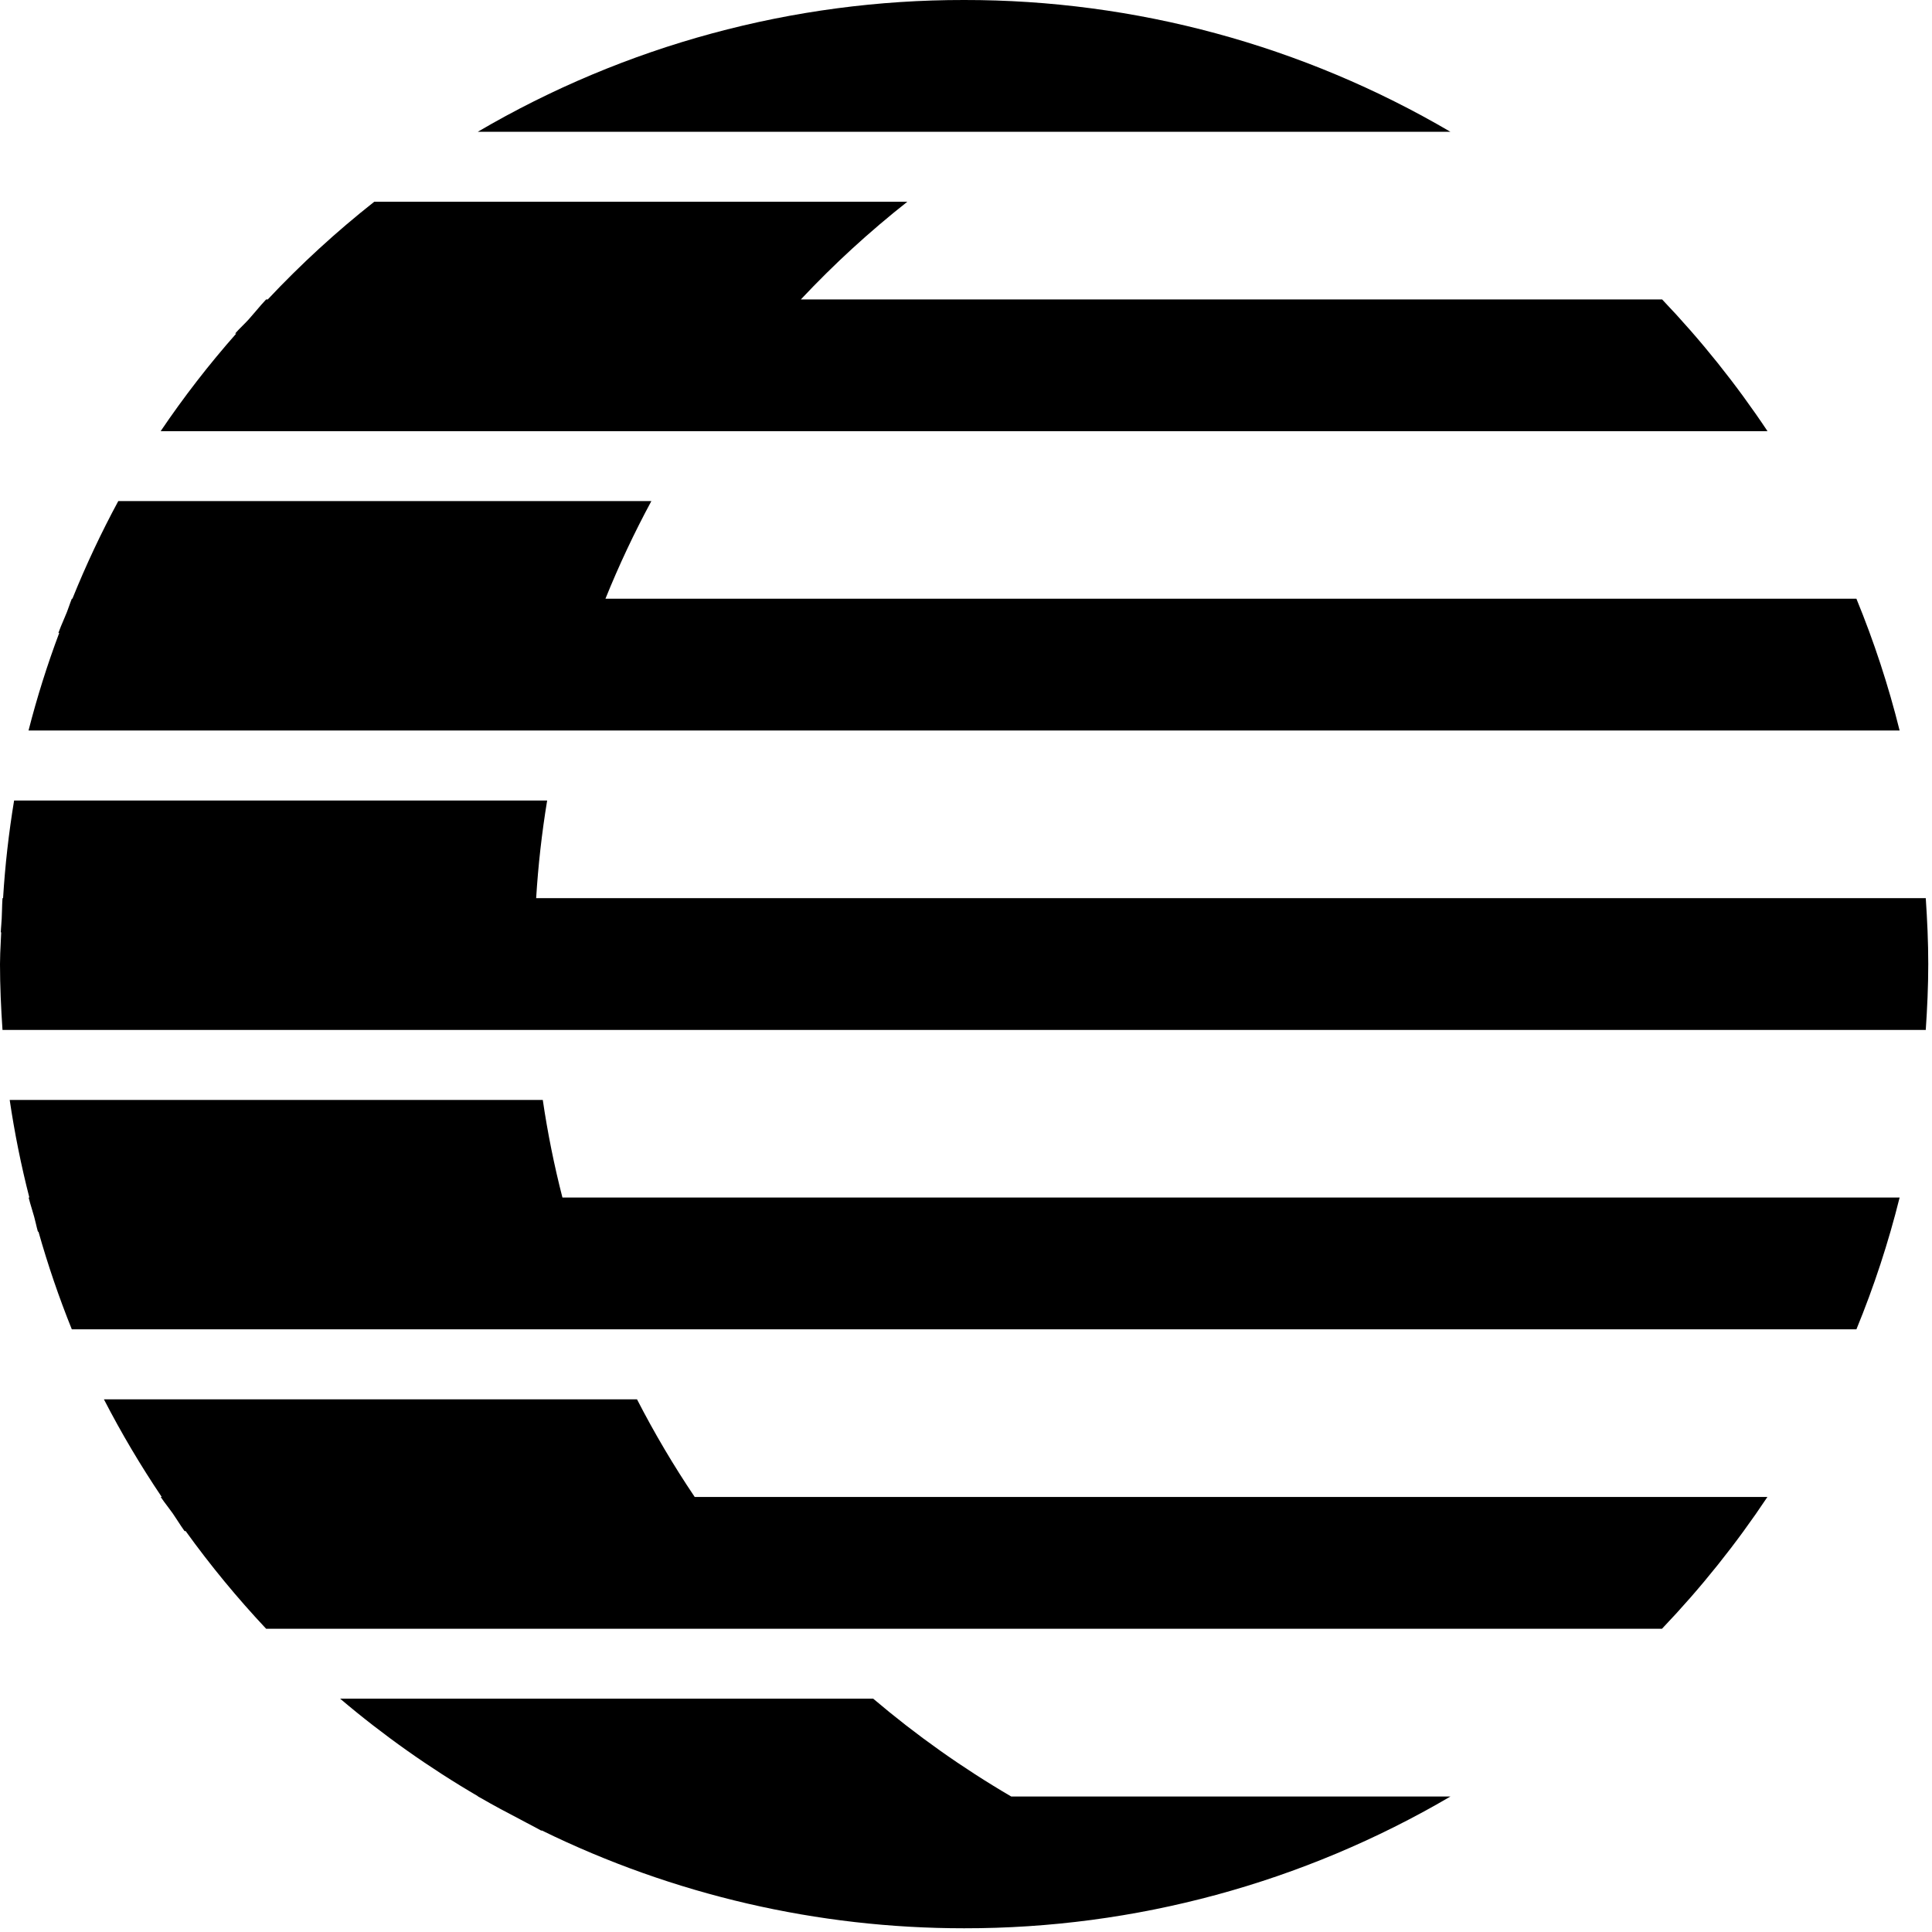<svg width="171" height="171" viewBox="0 0 171 171" fill="none" xmlns="http://www.w3.org/2000/svg">
  <title>Light</title>
  <path fillRule="evenodd" clipRule="evenodd" d="M85.334 6.1218e-05C70.201 -0.018 55.339 4.009 42.286 11.665H128.376C115.325 4.01 100.464 -0.017 85.334 6.1218e-05ZM147.111 26.501C150.555 30.109 153.677 34.011 156.442 38.163H14.219C16.261 35.142 18.496 32.255 20.91 29.522H20.807C21.016 29.283 21.238 29.061 21.46 28.838L21.46 28.838C21.649 28.65 21.836 28.462 22.015 28.265C22.236 28.02 22.449 27.769 22.662 27.517L22.662 27.517L22.662 27.517L22.662 27.517L22.662 27.517C22.953 27.172 23.245 26.828 23.556 26.501H23.701C26.623 23.39 29.773 20.5 33.125 17.857H80.308C76.955 20.499 73.805 23.389 70.884 26.501H147.111ZM168.134 64.656C167.145 60.681 165.867 56.783 164.31 52.994H53.587C54.781 50.039 56.138 47.153 57.653 44.349H10.47C8.955 47.153 7.599 50.039 6.407 52.994H6.356C6.273 53.197 6.2 53.407 6.126 53.616C6.06 53.805 5.994 53.993 5.921 54.178C5.828 54.41 5.729 54.642 5.629 54.876C5.469 55.25 5.308 55.628 5.169 56.014H5.244C4.182 58.843 3.274 61.728 2.525 64.656H168.134ZM170.448 79.496H47.455C47.632 76.601 47.957 73.717 48.428 70.855H1.248C0.775 73.717 0.449 76.601 0.272 79.496H0.221C0.196 79.843 0.187 80.189 0.178 80.532C0.171 80.787 0.164 81.04 0.151 81.29C0.142 81.485 0.127 81.678 0.112 81.872C0.095 82.085 0.077 82.299 0.07 82.517H0.106C0.094 82.82 0.079 83.121 0.064 83.424L0.064 83.424C0.032 84.055 0 84.687 0 85.329C0 87.289 0.091 89.231 0.221 91.158H170.448C170.578 89.231 170.669 87.289 170.669 85.329C170.669 83.368 170.578 81.426 170.448 79.496ZM30.105 150.349H77.287C81.098 153.586 85.184 156.482 89.5 159.006H128.382C115.329 166.661 100.467 170.689 85.335 170.67C72.383 170.676 59.603 167.717 47.972 162.02H47.893C47.81 161.976 47.728 161.931 47.648 161.886L47.648 161.885L47.647 161.885L47.647 161.885C47.544 161.828 47.442 161.77 47.337 161.718C47.084 161.592 46.834 161.457 46.584 161.322L46.584 161.322L46.584 161.322C46.421 161.234 46.258 161.145 46.093 161.06C44.903 160.443 43.722 159.815 42.565 159.145C42.516 159.116 42.466 159.089 42.416 159.062C42.372 159.039 42.327 159.016 42.284 158.991H42.317C38.002 156.472 33.915 153.581 30.105 150.349ZM56.381 123.854H9.198C10.734 126.832 12.443 129.717 14.315 132.496H14.224C14.411 132.774 14.611 133.039 14.812 133.304C14.973 133.517 15.134 133.729 15.288 133.948C15.441 134.167 15.592 134.401 15.745 134.637L15.745 134.638C15.937 134.934 16.131 135.234 16.336 135.516H16.433C18.617 138.548 20.997 141.436 23.555 144.16H147.101C150.545 140.551 153.667 136.648 156.432 132.496H61.489C59.617 129.718 57.912 126.833 56.381 123.854ZM0.858 97.354H48.041C48.468 100.263 49.049 103.148 49.781 105.995H168.134C167.145 109.97 165.867 113.868 164.31 117.657H6.356C5.218 114.831 4.233 111.947 3.405 109.016H3.356C3.289 108.785 3.233 108.549 3.178 108.312C3.131 108.113 3.084 107.913 3.03 107.717C2.963 107.47 2.889 107.227 2.815 106.983C2.716 106.656 2.618 106.329 2.535 105.995H2.598C1.867 103.147 1.287 100.263 0.858 97.354Z" fill="currentColor" />
</svg>